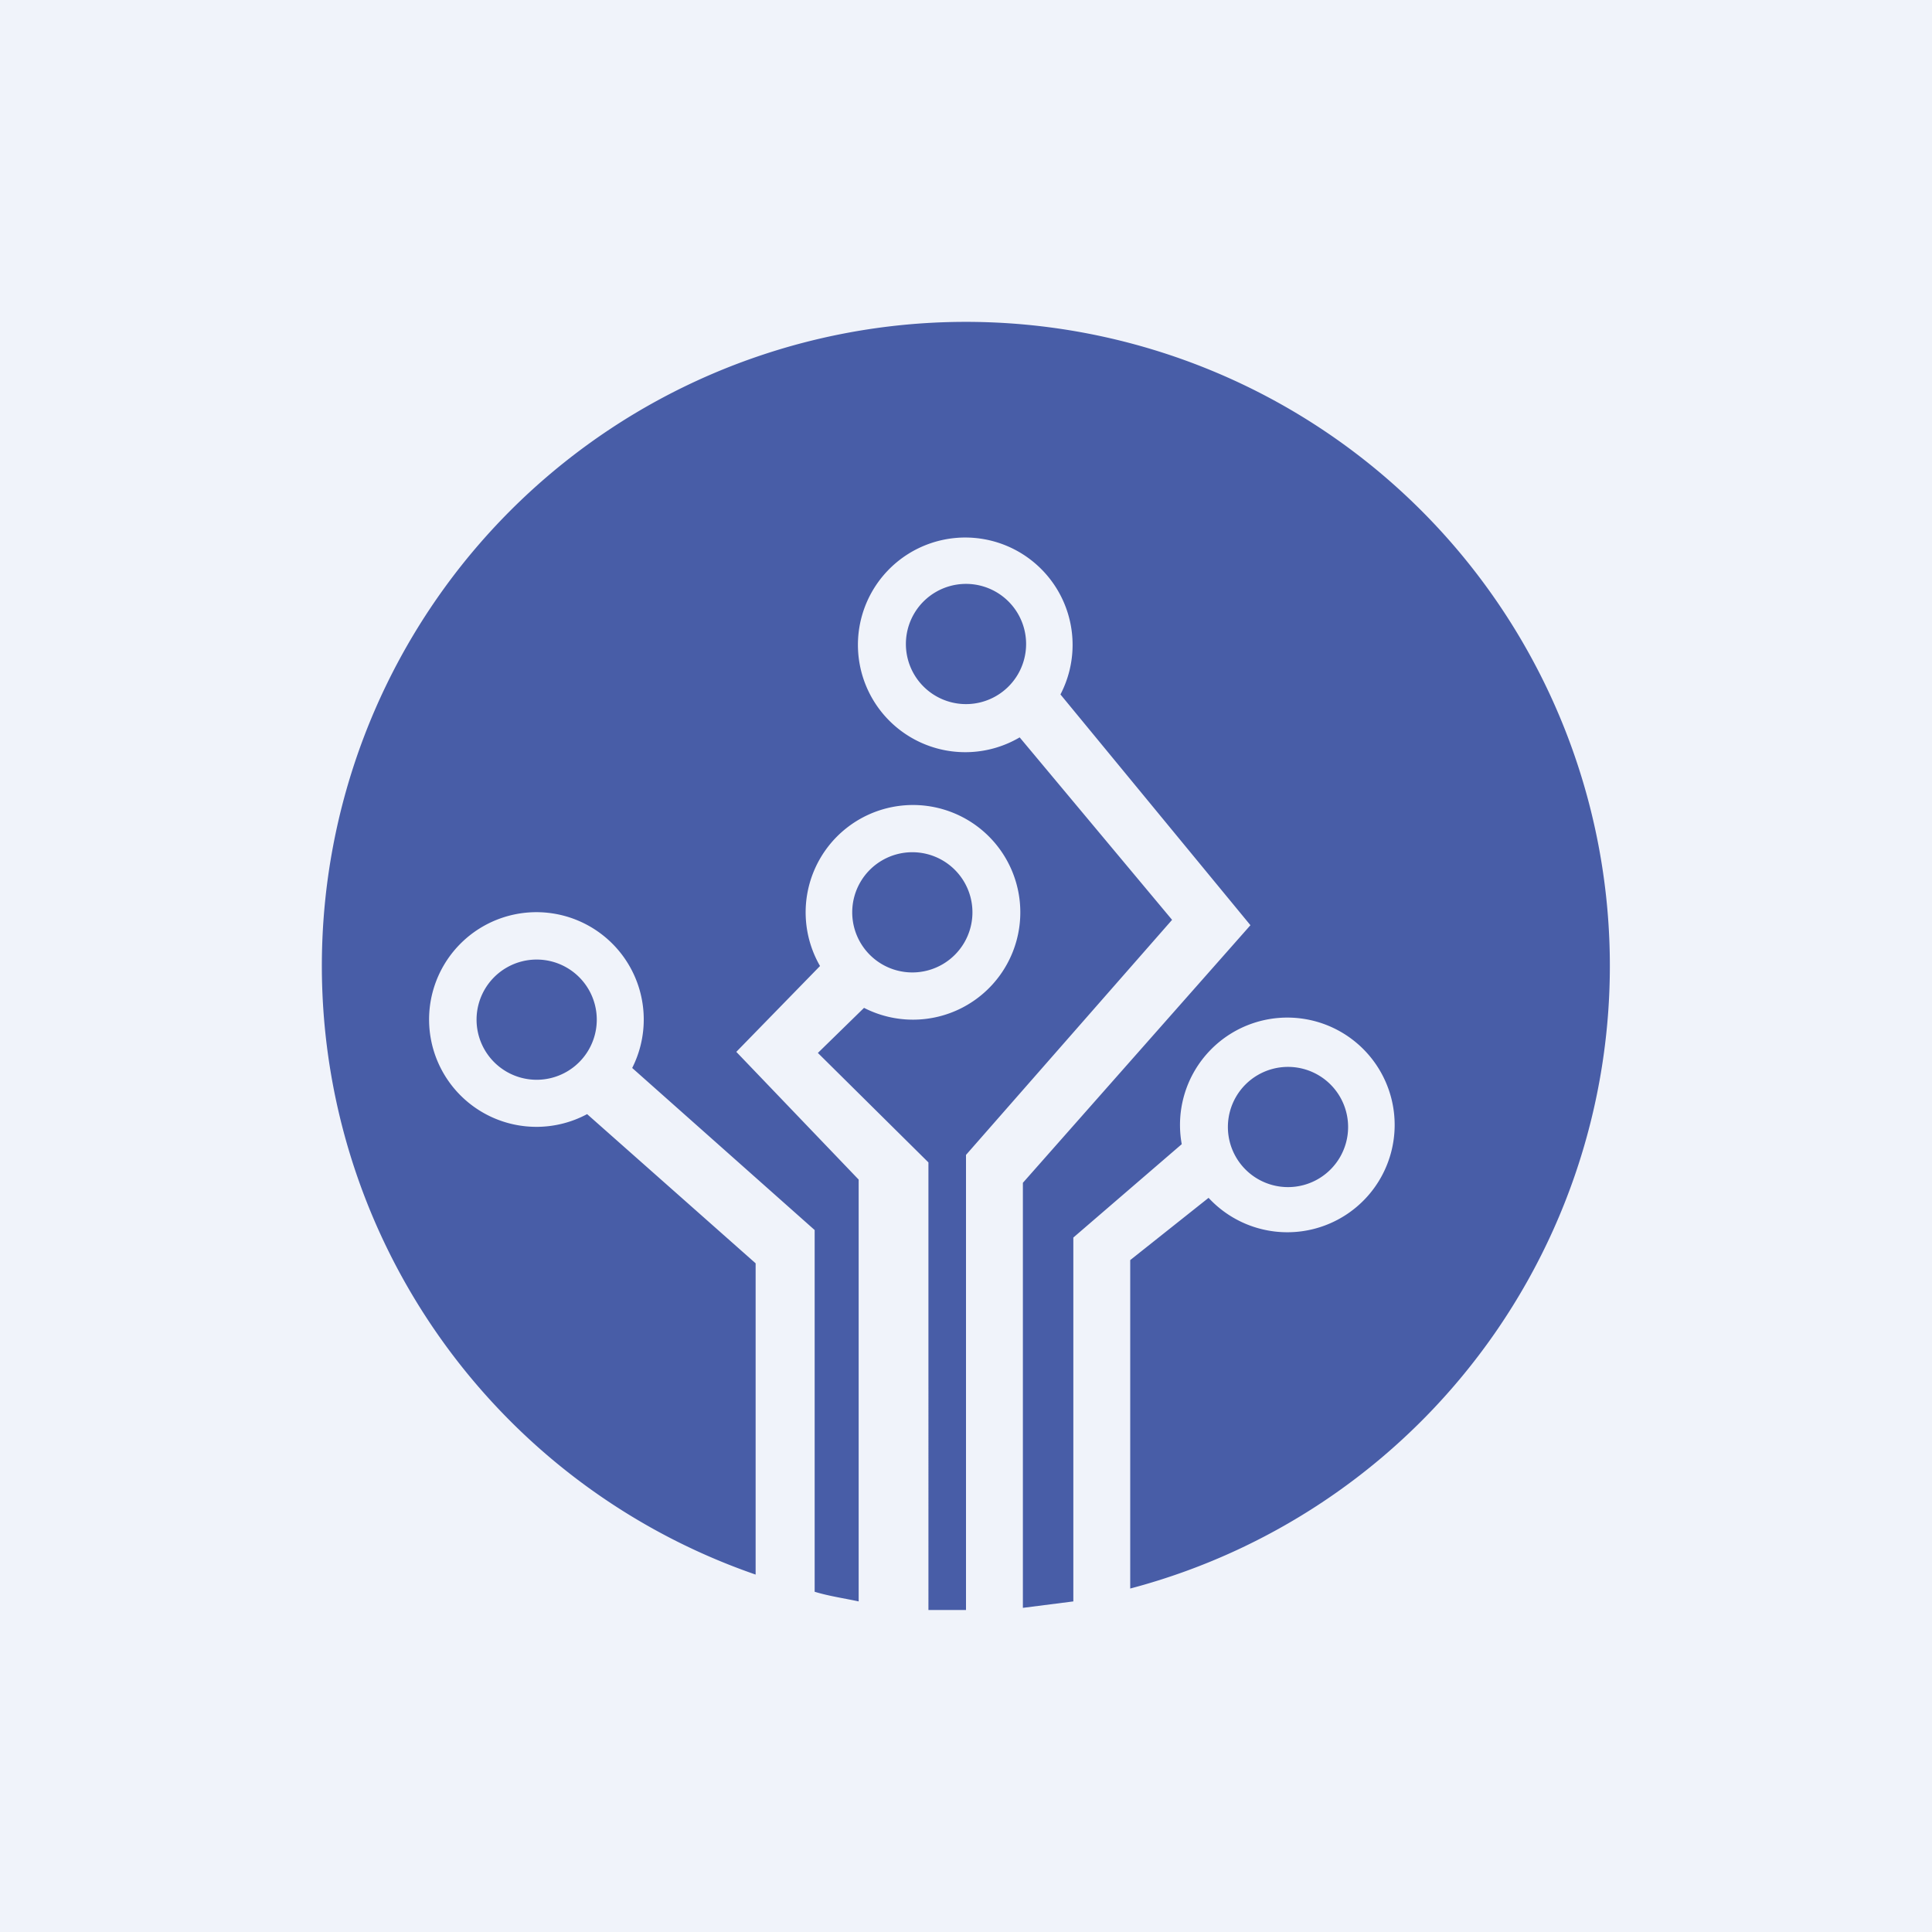<!-- by TradingView --><svg width="18" height="18" viewBox="0 0 18 18" xmlns="http://www.w3.org/2000/svg"><path fill="#F0F3FA" d="M0 0h18v18H0z"/><path d="M10.53 14.8a6 6 0 1 0-3.49-.13v-2.9l-1.57-1.39a1 1 0 1 1 .42-.43l1.7 1.51v3.37c.13.04.27.06.41.09v-3.93L6.86 9.8 7.64 9a1 1 0 1 1 .41.39l-.43.42 1.03 1.02V15L9 15v-4.24l1.92-2.19-1.42-1.7a1 1 0 1 1 .38-.4l1.77 2.15-2.12 2.4v3.96l.47-.06v-3.39l1.01-.87a1 1 0 1 1 .25.5l-.73.58v3.06ZM9 6.56a.56.56 0 1 0 0-1.12.56.56 0 0 0 0 1.12Zm.06 1.94a.56.56 0 1 1-1.12 0 .56.56 0 0 1 1.12 0Zm-3.5 1a.56.56 0 1 1-1.12 0 .56.56 0 0 1 1.12 0Zm7 1a.56.56 0 1 1-1.12 0 .56.56 0 0 1 1.12 0Z" fill="#485DA7"/></svg>